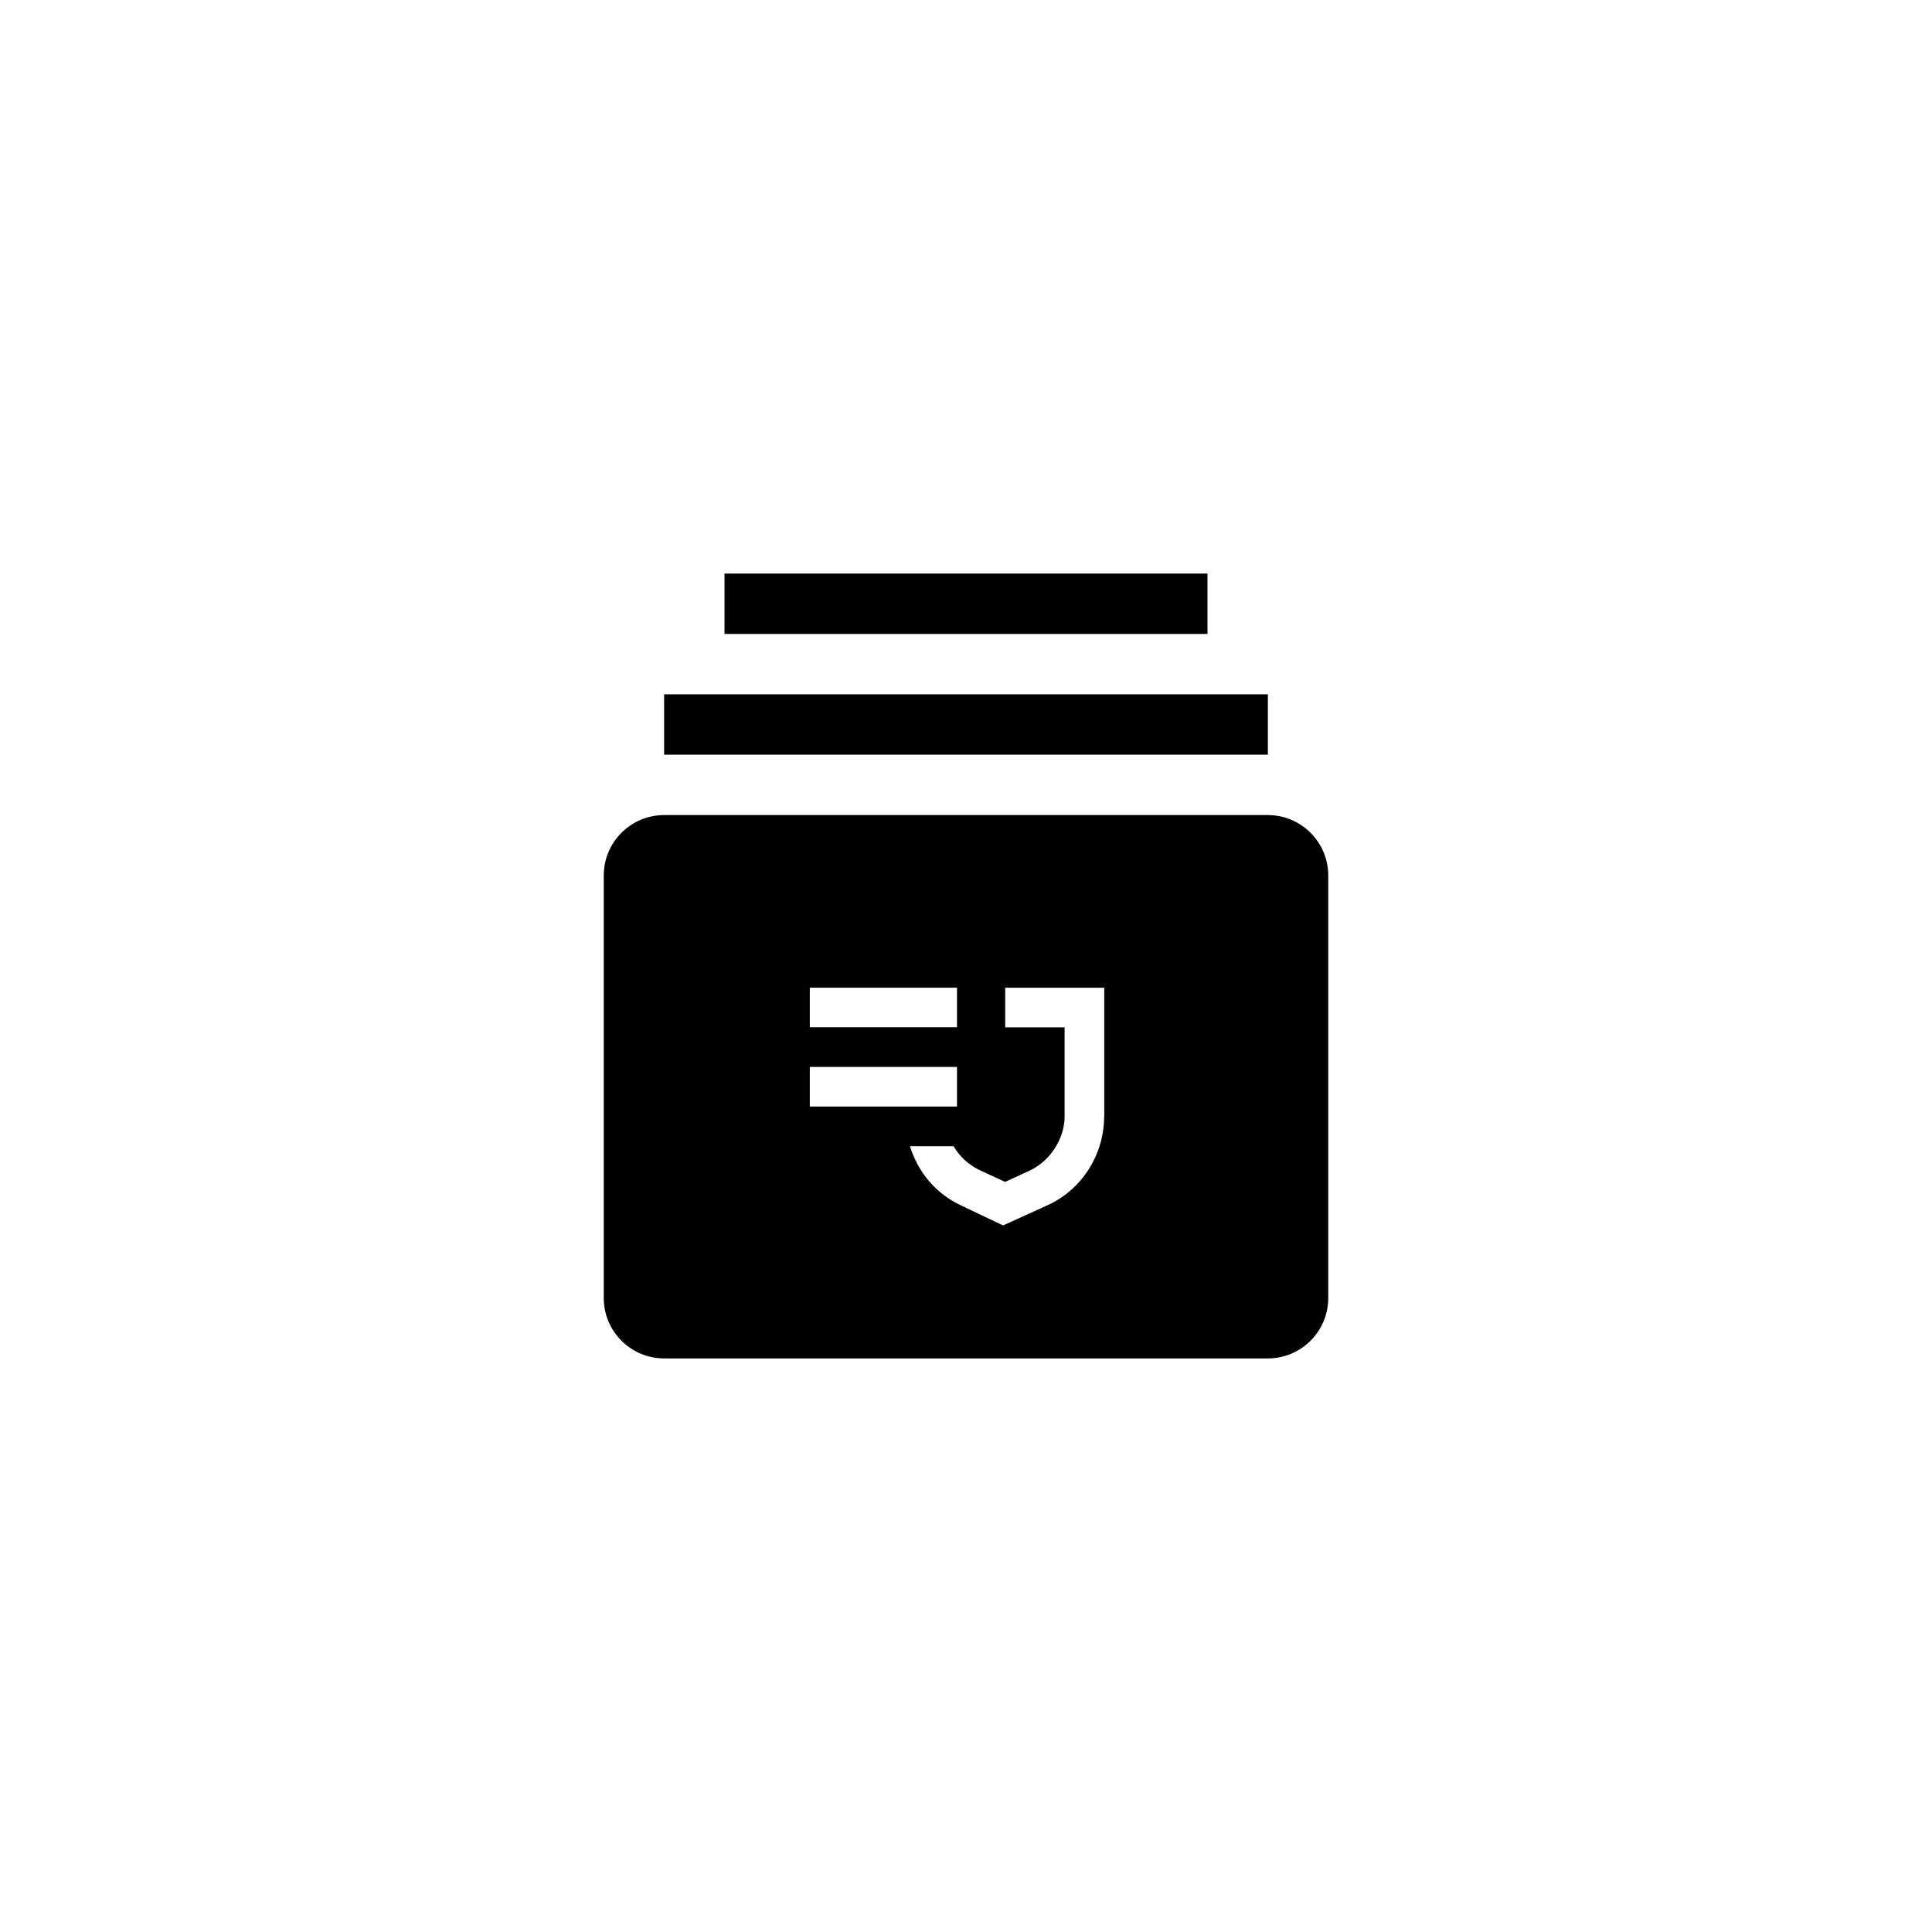 <?xml version="1.0" encoding="UTF-8"?><svg id="Layer_1" xmlns="http://www.w3.org/2000/svg" viewBox="0 0 32 32"><rect x="11" y="11.5" width="10" height="1" fill="#000" stroke-width="0"/><rect x="12" y="9.5" width="8" height="1" fill="#000" stroke-width="0"/><rect id="_Transparent_Rectangle_" width="32" height="32" fill="none" stroke-width="0"/><path d="M21,13.5h-10c-.552.001-.999.448-1,1v7c.001.552.448.999,1,1h10c.552-.001.999-.448,1-1v-7c-.001-.552-.448-.999-1-1ZM13.413,16.359h2.438v.656h-2.438v-.656ZM13.413,17.672h2.438v.656h-2.438v-.656ZM18.288,18.492c0,.623-.361,1.214-.952,1.477l-.722.328-.689-.328c-.427-.197-.722-.558-.853-.984h.722c.098.164.23.295.427.394l.427.197.427-.197c.328-.164.558-.525.558-.886v-1.477h-.984v-.656h1.641v2.133Z" fill="#000" stroke-width="0"/></svg>